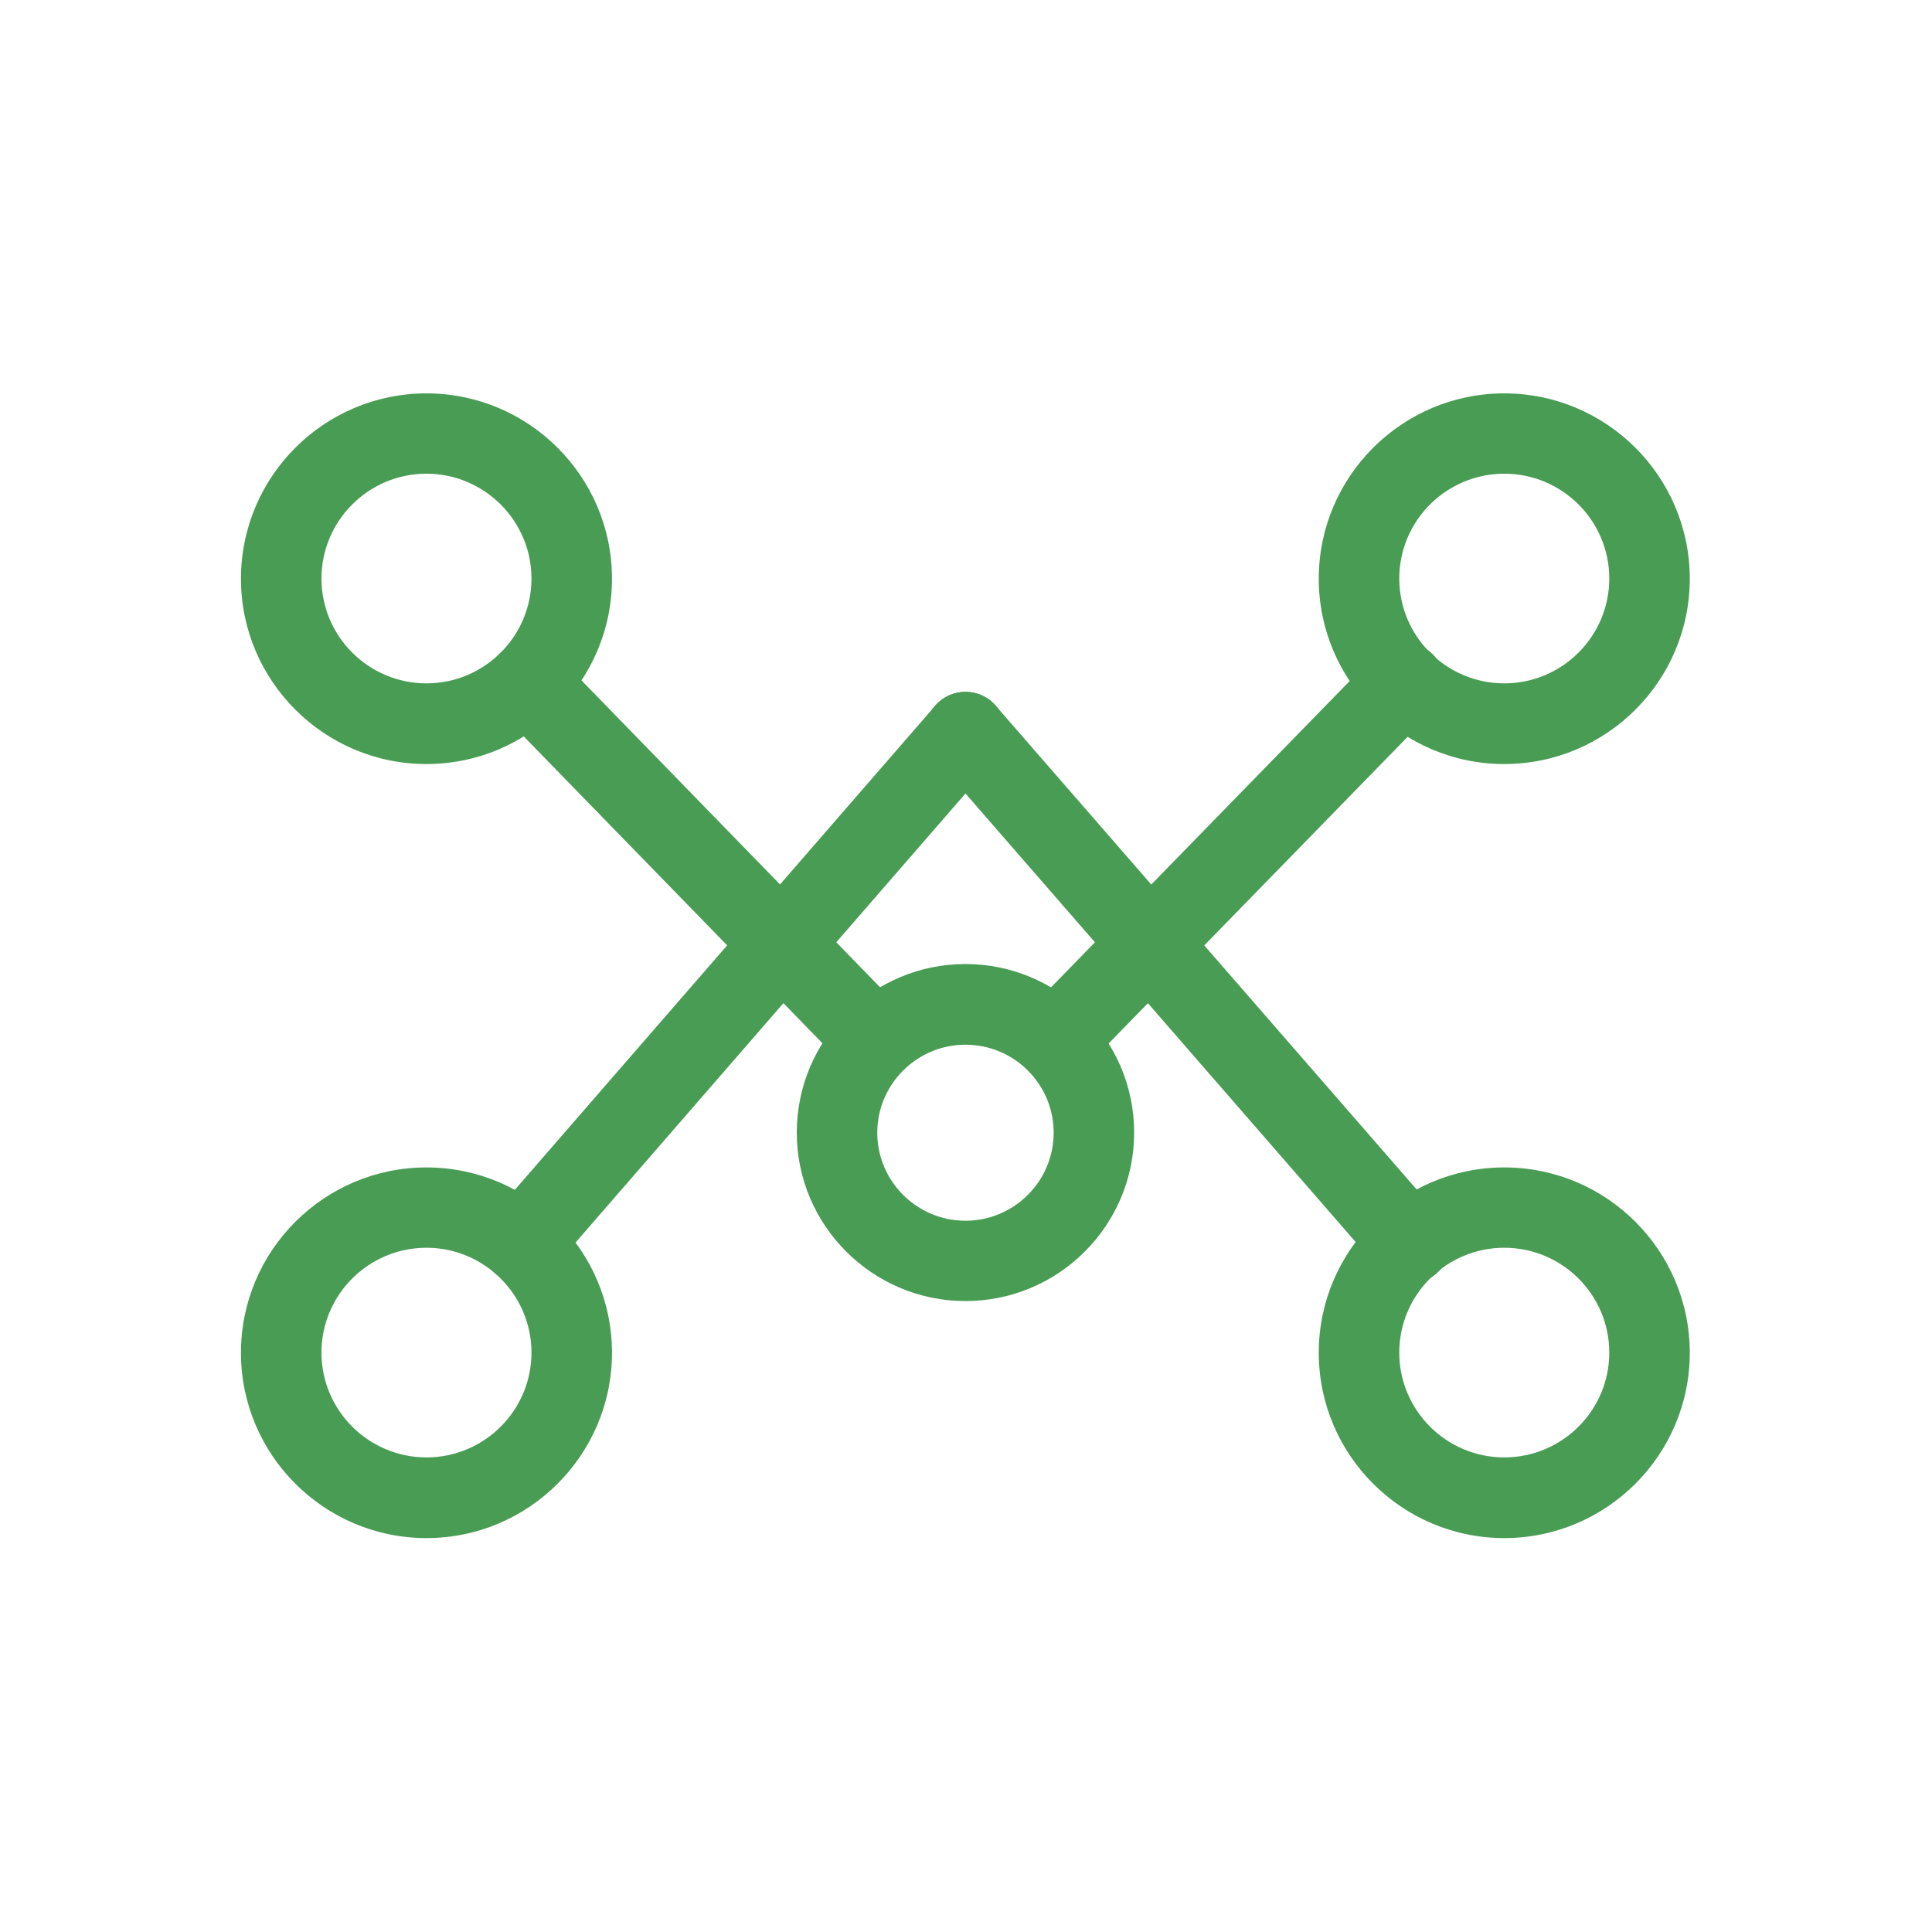 <svg xmlns="http://www.w3.org/2000/svg" xmlns:xlink="http://www.w3.org/1999/xlink" width="20" height="20" class="icon" p-id="8497" t="1602211542955" version="1.1" viewBox="0 0 1024 1024"><defs><style type="text/css"/></defs><path fill="#499c54" d="M511.716 689.588c-49.304 0-89.41-40.107-89.41-89.316 0-49.209 40.107-89.316 89.41-89.316s89.41 40.107 89.41 89.316c0 49.304-40.107 89.316-89.41 89.316z m0-135.87c-25.79 0-46.744 20.954-46.744 46.649s20.954 46.649 46.744 46.649 46.744-20.954 46.744-46.649c0-25.79-20.954-46.649-46.744-46.649zM226.039 815.218c-54.234 0-98.323-44.089-98.323-98.228 0-54.139 44.089-98.228 98.323-98.228s98.323 44.089 98.323 98.228c0 54.139-44.089 98.228-98.323 98.228z m0-153.884c-30.72 0-55.656 24.936-55.656 55.561s24.936 55.561 55.656 55.561 55.656-24.936 55.656-55.561-25.031-55.561-55.656-55.561zM797.298 815.218c-54.234 0-98.323-44.089-98.323-98.228 0-54.139 44.089-98.228 98.323-98.228s98.323 44.089 98.323 98.228c0 54.139-44.089 98.228-98.323 98.228z m0-153.884c-30.72 0-55.656 24.936-55.656 55.561s24.936 55.561 55.656 55.561 55.656-24.936 55.656-55.561-24.936-55.561-55.656-55.561zM226.039 404.954c-54.234 0-98.323-44.089-98.323-98.228s44.089-98.228 98.323-98.228 98.323 44.089 98.323 98.228-44.089 98.228-98.323 98.228z m0-153.884c-30.72 0-55.656 24.936-55.656 55.561S195.319 362.193 226.039 362.193s55.656-24.936 55.656-55.561-25.031-55.561-55.656-55.561zM797.298 404.954c-54.234 0-98.323-44.089-98.323-98.228s44.089-98.228 98.323-98.228 98.323 44.089 98.323 98.228-44.089 98.228-98.323 98.228z m0-153.884c-30.72 0-55.656 24.936-55.656 55.561s24.936 55.561 55.656 55.561 55.656-24.936 55.656-55.561-24.936-55.561-55.656-55.561z" p-id="8498"/><path fill="#499c54" d="M464.024 572.587c-5.594 0-11.093-2.181-15.265-6.447L264.344 376.699c-8.249-8.439-8.059-21.997 0.379-30.151 8.439-8.249 21.902-8.059 30.151 0.379l184.32 189.44c8.249 8.439 8.059 21.997-0.379 30.151-4.077 4.077-9.481 6.068-14.791 6.068zM559.502 572.681c-5.404 0-10.714-1.991-14.886-6.068-8.439-8.249-8.628-21.713-0.379-30.151l184.794-189.535c8.249-8.439 21.713-8.628 30.151-0.379 8.439 8.249 8.628 21.713 0.379 30.151L574.767 566.234c-4.172 4.267-9.671 6.447-15.265 6.447z" p-id="8499"/><path fill="#499c54" d="M276.48 680.201c-4.93 0-9.956-1.707-13.938-5.215-8.913-7.68-9.861-21.239-2.086-30.056l235.236-270.886c7.68-8.913 21.239-9.861 30.056-2.086 8.913 7.68 9.861 21.239 2.086 30.056L292.599 672.901c-4.267 4.836-10.145 7.301-16.119 7.301z" p-id="8500"/><path fill="#499c54" d="M747.425 680.296c-5.973 0-11.852-2.465-16.119-7.301L495.597 402.015c-7.775-8.913-6.827-22.376 2.086-30.056 8.913-7.775 22.376-6.827 30.056 2.086l235.71 270.886c7.775 8.913 6.827 22.376-2.086 30.056-3.982 3.508-8.913 5.31-13.938 5.31z" p-id="8501"/></svg>